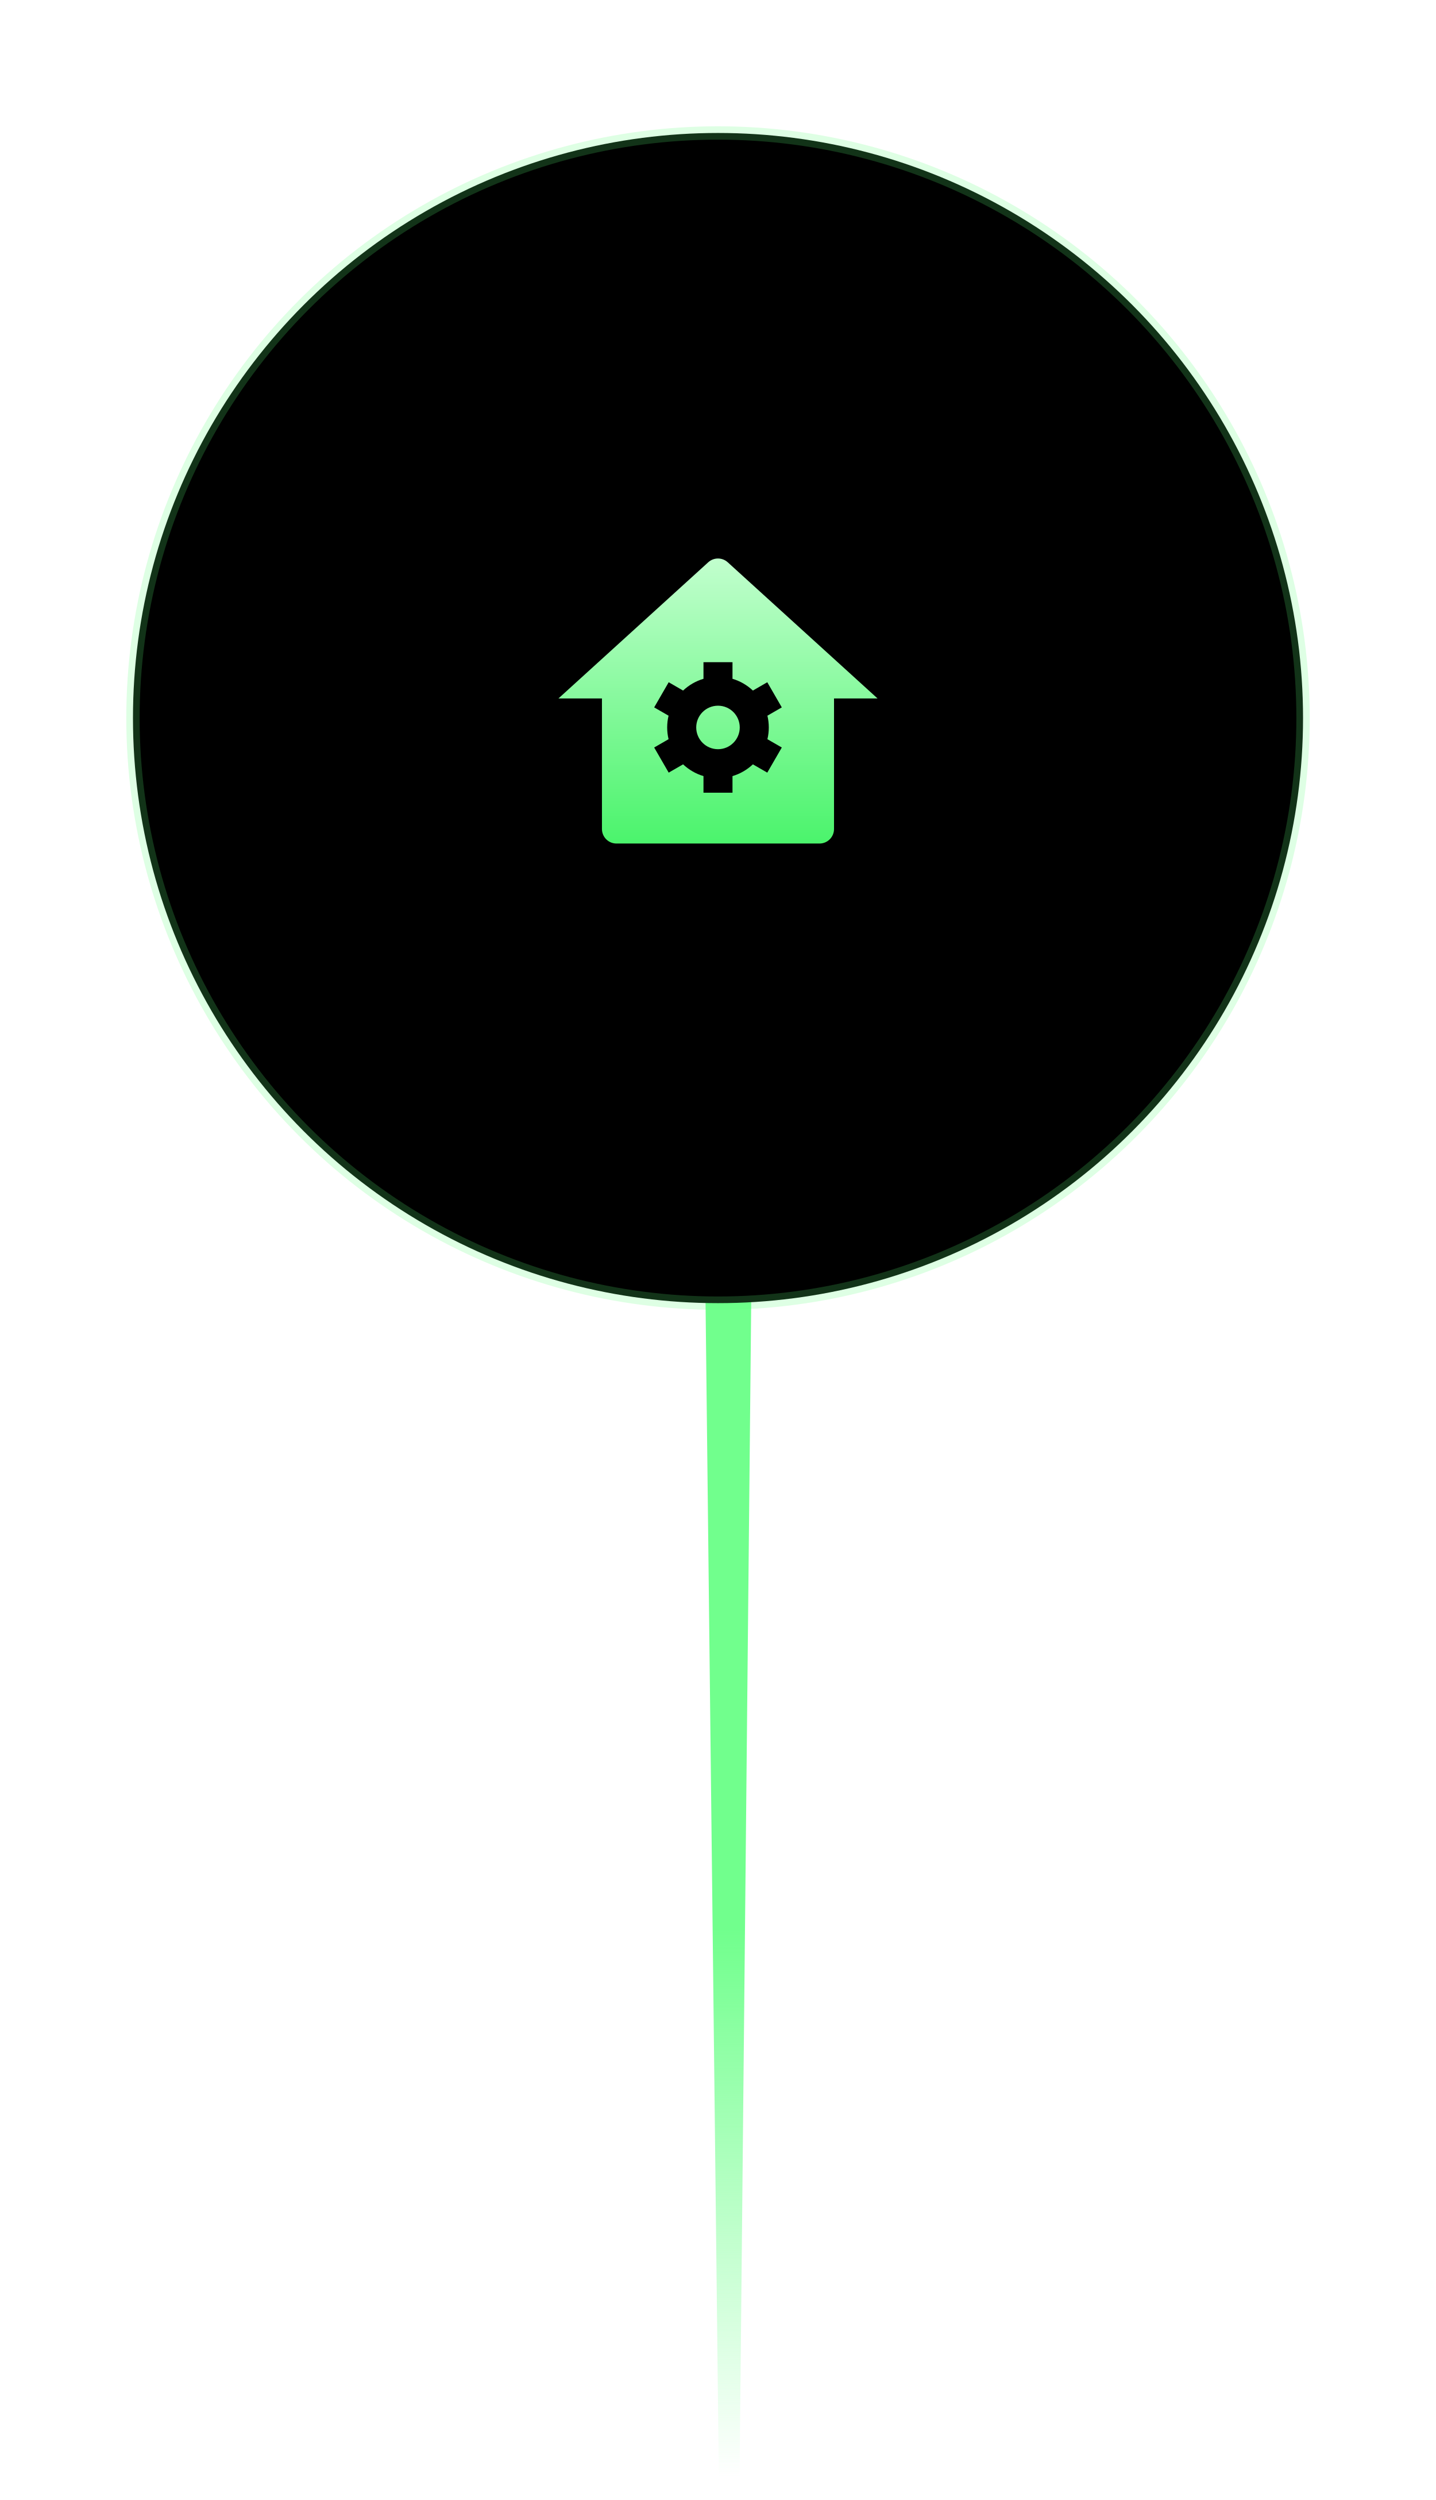 <?xml version="1.0" encoding="UTF-8"?>
<svg width="54px" height="94px" viewBox="0 0 54 94" version="1.1" xmlns="http://www.w3.org/2000/svg" xmlns:xlink="http://www.w3.org/1999/xlink">
    <title>应急物资_打点</title>
    <defs>
        <linearGradient x1="50%" y1="0%" x2="50%" y2="97.543%" id="linearGradient-1">
            <stop stop-color="#71FF8D" offset="0%"></stop>
            <stop stop-color="#71FF8D" offset="62.743%"></stop>
            <stop stop-color="#71FF8D" stop-opacity="0" offset="100%"></stop>
        </linearGradient>
        <linearGradient x1="50%" y1="-14.697%" x2="50%" y2="133.054%" id="linearGradient-2">
            <stop stop-color="#FFFFFF" offset="0%"></stop>
            <stop stop-color="#48EF69" offset="100%"></stop>
        </linearGradient>
        <circle id="path-3" cx="22" cy="22" r="16"></circle>
        <filter x="-13.3%" y="-13.3%" width="126.6%" height="126.6%" filterUnits="objectBoundingBox" id="filter-4">
            <feMorphology radius="0.751" operator="dilate" in="SourceAlpha" result="shadowSpreadOuter1"></feMorphology>
            <feOffset dx="0" dy="0" in="shadowSpreadOuter1" result="shadowOffsetOuter1"></feOffset>
            <feMorphology radius="1.5" operator="erode" in="SourceAlpha" result="shadowInner"></feMorphology>
            <feOffset dx="0" dy="0" in="shadowInner" result="shadowInner"></feOffset>
            <feComposite in="shadowOffsetOuter1" in2="shadowInner" operator="out" result="shadowOffsetOuter1"></feComposite>
            <feGaussianBlur stdDeviation="1" in="shadowOffsetOuter1" result="shadowBlurOuter1"></feGaussianBlur>
            <feColorMatrix values="0 0 0 0 0.314   0 0 0 0 0.937   0 0 0 0 0.435  0 0 0 0.56 0" type="matrix" in="shadowBlurOuter1"></feColorMatrix>
        </filter>
        <circle id="path-5" cx="22" cy="22" r="19"></circle>
        <filter x="-8.6%" y="-8.6%" width="117.1%" height="117.1%" filterUnits="objectBoundingBox" id="filter-6">
            <feMorphology radius="0.251" operator="dilate" in="SourceAlpha" result="shadowSpreadOuter1"></feMorphology>
            <feOffset dx="0" dy="0" in="shadowSpreadOuter1" result="shadowOffsetOuter1"></feOffset>
            <feMorphology radius="1" operator="erode" in="SourceAlpha" result="shadowInner"></feMorphology>
            <feOffset dx="0" dy="0" in="shadowInner" result="shadowInner"></feOffset>
            <feComposite in="shadowOffsetOuter1" in2="shadowInner" operator="out" result="shadowOffsetOuter1"></feComposite>
            <feGaussianBlur stdDeviation="1" in="shadowOffsetOuter1" result="shadowBlurOuter1"></feGaussianBlur>
            <feColorMatrix values="0 0 0 0 0.314   0 0 0 0 0.937   0 0 0 0 0.435  0 0 0 0.56 0" type="matrix" in="shadowBlurOuter1"></feColorMatrix>
        </filter>
        <circle id="path-7" cx="22" cy="22" r="22"></circle>
        <filter x="-16.5%" y="-16.5%" width="133.0%" height="133.0%" filterUnits="objectBoundingBox" id="filter-8">
            <feMorphology radius="0.751" operator="dilate" in="SourceAlpha" result="shadowSpreadOuter1"></feMorphology>
            <feOffset dx="0" dy="0" in="shadowSpreadOuter1" result="shadowOffsetOuter1"></feOffset>
            <feMorphology radius="1.5" operator="erode" in="SourceAlpha" result="shadowInner"></feMorphology>
            <feOffset dx="0" dy="0" in="shadowInner" result="shadowInner"></feOffset>
            <feComposite in="shadowOffsetOuter1" in2="shadowInner" operator="out" result="shadowOffsetOuter1"></feComposite>
            <feGaussianBlur stdDeviation="2" in="shadowOffsetOuter1" result="shadowBlurOuter1"></feGaussianBlur>
            <feColorMatrix values="0 0 0 0 0.314   0 0 0 0 0.937   0 0 0 0 0.435  0 0 0 0.56 0" type="matrix" in="shadowBlurOuter1"></feColorMatrix>
        </filter>
        <linearGradient x1="53.83%" y1="103.83%" x2="53.83%" y2="-3.83%" id="linearGradient-9">
            <stop stop-color="#46F368" offset="0%"></stop>
            <stop stop-color="#C7FFD2" offset="100%"></stop>
        </linearGradient>
    </defs>
    <g id="v4.21.0" stroke="none" stroke-width="1" fill="none" fill-rule="evenodd">
        <g id="画板" transform="translate(-556, -936)">
            <g id="mappoint/camera" transform="translate(561, 941)">
                <ellipse id="椭圆形" fill-opacity="0.6" fill="#000000" cx="22.216" cy="22.27" rx="15.93" ry="15.969"></ellipse>
                <polygon id="矩形" fill="url(#linearGradient-1)" points="21.413 33.46 23.353 33.46 22.802 89 22.041 89"></polygon>
                <path d="M34.631,25.085 L31.023,24.206 C31.197,23.491 31.286,22.752 31.286,22 C31.286,16.872 27.128,12.714 22,12.714 L22,9 C29.18,9 35,14.82 35,22 C35,23.048 34.876,24.082 34.631,25.085 Z M13.147,31.52 L15.677,28.801 C17.389,30.394 19.627,31.286 22.053,31.286 C25.441,31.267 28.5,29.418 30.12,26.508 L33.366,28.315 C31.1,32.385 26.816,34.974 22.063,35 C18.682,35 15.542,33.748 13.147,31.52 Z M17.969,9.638 L19.12,13.169 C15.328,14.405 12.714,17.953 12.714,22.016 C12.717,23.759 13.2,25.427 14.095,26.875 L10.936,28.829 C9.681,26.799 9.004,24.459 9,22.02 C9,16.334 12.659,11.368 17.969,9.638 Z M21.989,9 L21.992,12.714 C21.856,12.714 21.72,12.717 21.585,12.723 L21.423,9.013 C21.611,9.004 21.8,9 21.989,9 Z" id="椭圆形" fill="url(#linearGradient-2)" fill-rule="nonzero" transform="translate(22, 22) rotate(24) translate(-22, -22) "></path>
                <g id="椭圆形">
                    <use fill="black" fill-opacity="1" filter="url(#filter-4)" xlink:href="#path-3"></use>
                    <use stroke="#5AFF7C" stroke-width="0.502" xlink:href="#path-3"></use>
                </g>
                <g id="椭圆形">
                    <use fill="black" fill-opacity="1" filter="url(#filter-6)" xlink:href="#path-5"></use>
                    <use stroke="#5AFF7C" stroke-width="0.502" xlink:href="#path-5"></use>
                </g>
                <g id="椭圆形">
                    <use fill="black" fill-opacity="1" filter="url(#filter-8)" xlink:href="#path-7"></use>
                    <use stroke-opacity="0.2" stroke="#5AFF7C" stroke-width="0.502" xlink:href="#path-7"></use>
                </g>
                <g id="编组-9" transform="translate(15.595, 15.324)" fill-rule="nonzero">
                    <rect id="矩形" fill="#000000" opacity="0" x="0" y="0" width="12.796" height="12.904"></rect>
                    <path d="M10.768,10.848 C10.768,11.149 10.524,11.394 10.223,11.394 L2.586,11.394 C2.285,11.394 2.041,11.149 2.041,10.848 L2.041,5.939 L0.405,5.939 L6.038,0.818 C6.246,0.629 6.563,0.629 6.771,0.818 L12.405,5.939 L10.768,5.939 L10.768,10.848 Z M4.546,7.471 L4.005,7.783 L4.551,8.728 L5.092,8.416 C5.307,8.618 5.568,8.772 5.859,8.858 L5.859,9.482 L6.95,9.482 L6.95,8.858 C7.241,8.772 7.502,8.618 7.717,8.416 L8.258,8.728 L8.804,7.783 L8.263,7.471 C8.297,7.329 8.315,7.181 8.315,7.029 C8.315,6.877 8.297,6.729 8.263,6.587 L8.804,6.275 L8.258,5.329 L7.717,5.642 C7.502,5.439 7.241,5.286 6.95,5.2 L6.95,4.575 L5.859,4.575 L5.859,5.2 C5.568,5.286 5.307,5.439 5.092,5.642 L4.551,5.329 L4.005,6.275 L4.546,6.587 C4.512,6.729 4.494,6.877 4.494,7.029 C4.494,7.181 4.512,7.329 4.546,7.471 Z M6.405,7.847 C5.952,7.847 5.586,7.48 5.586,7.029 C5.586,6.577 5.952,6.211 6.405,6.211 C6.857,6.211 7.223,6.577 7.223,7.029 C7.223,7.48 6.857,7.847 6.405,7.847 Z" id="形状" fill="url(#linearGradient-9)"></path>
                </g>
            </g>
        </g>
    </g>
</svg>
